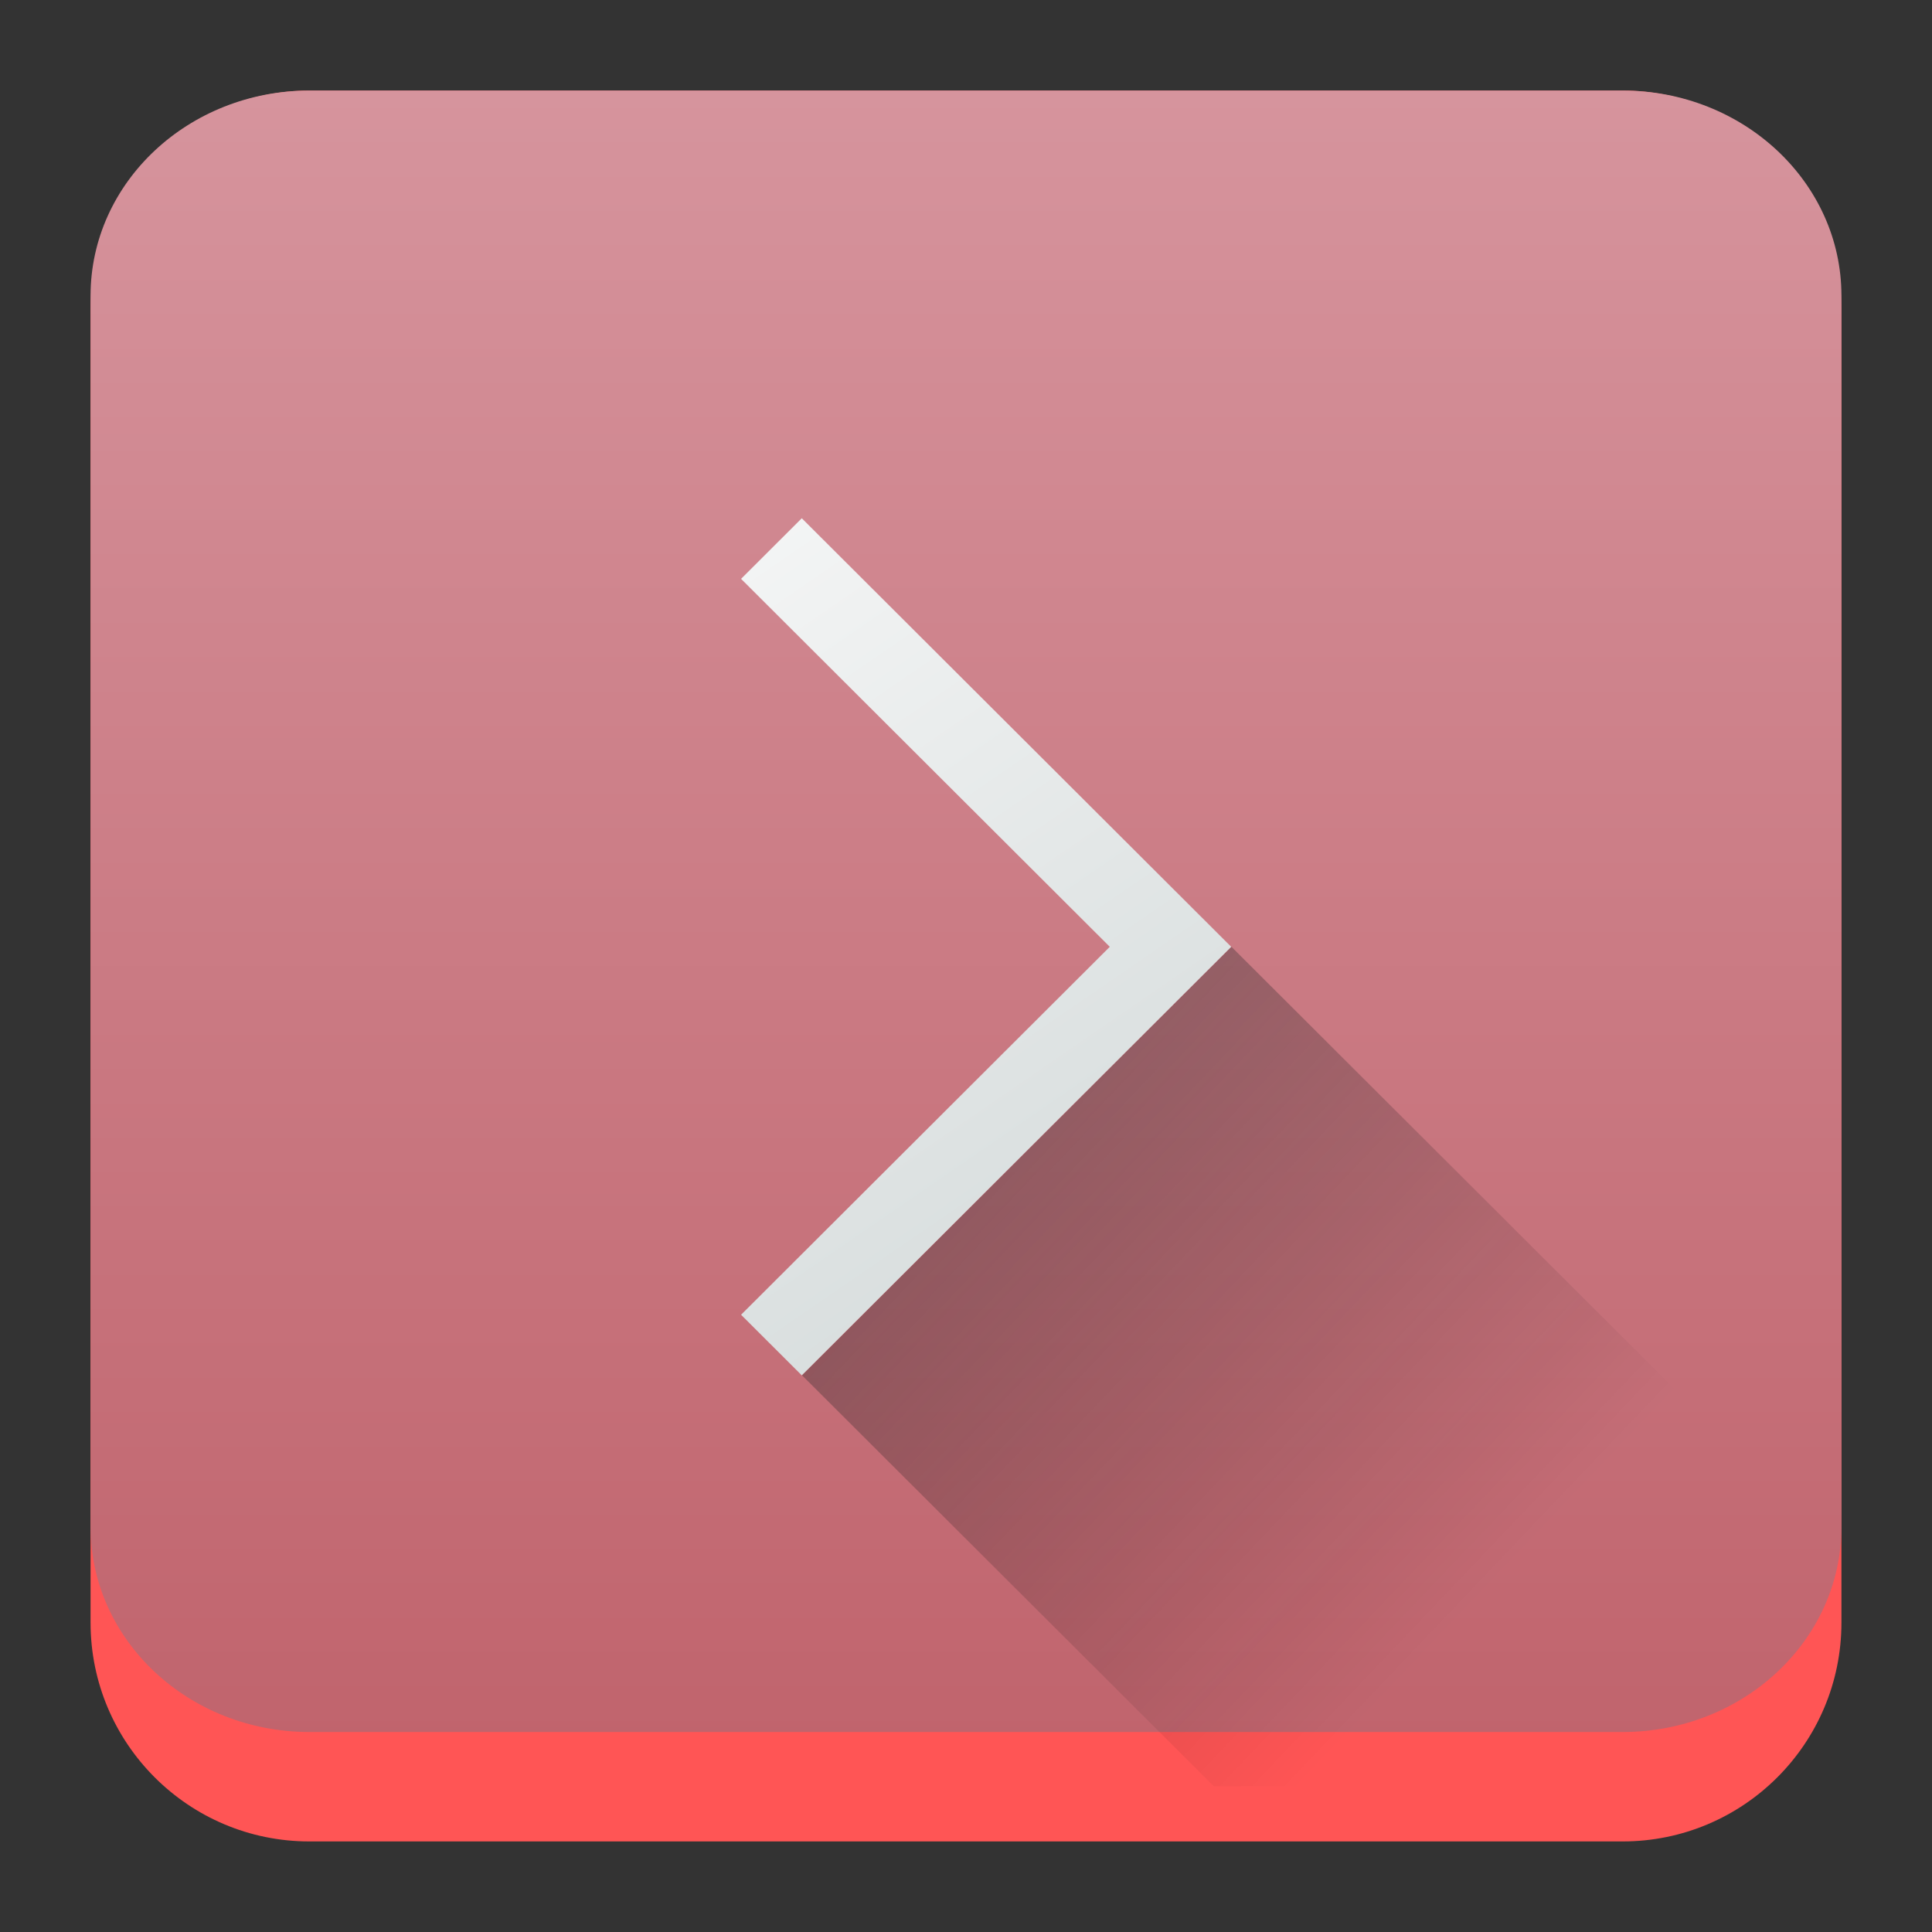 <?xml version="1.0" encoding="UTF-8" standalone="no"?>
<svg
   width="64"
   height="64"
   version="1.1"
   id="svg23117"
   sodipodi:docname="utilities-terminal_su.svg"
   inkscape:version="1.2.2 (b0a8486541, 2022-12-01)"
   xmlns:inkscape="http://www.inkscape.org/namespaces/inkscape"
   xmlns:sodipodi="http://sodipodi.sourceforge.net/DTD/sodipodi-0.dtd"
   xmlns:xlink="http://www.w3.org/1999/xlink"
   xmlns="http://www.w3.org/2000/svg"
   xmlns:svg="http://www.w3.org/2000/svg">
  <rect width="100%" height="100%" fill="#333333" stroke="none"/>
  <sodipodi:namedview
     id="namedview23119"
     pagecolor="#ffffff"
     bordercolor="#666666"
     borderopacity="1.0"
     inkscape:showpageshadow="2"
     inkscape:pageopacity="0.0"
     inkscape:pagecheckerboard="0"
     inkscape:deskcolor="#d1d1d1"
     showgrid="false"
     inkscape:zoom="4.9166667"
     inkscape:cx="12.101695"
     inkscape:cy="24.508474"
     inkscape:window-width="1920"
     inkscape:window-height="994"
     inkscape:window-x="0"
     inkscape:window-y="0"
     inkscape:window-maximized="1"
     inkscape:current-layer="svg23117" />
  <defs
     id="defs23105">
    <linearGradient
       id="a"
       y1="547.634"
       y2="499.679"
       x2="388.865"
       gradientUnits="userSpaceOnUse"
       gradientTransform="translate(-453.044,-539.815)"
       x1="428.816">
      <stop
         stop-color="#2a2c2f"
         id="stop23090" />
      <stop
         offset="1"
         stop-color="#536161"
         id="stop23092" />
    </linearGradient>
    <linearGradient
       id="b"
       y1="44"
       y2="12"
       x2="14"
       gradientUnits="userSpaceOnUse"
       x1="36"
       gradientTransform="translate(-68.474,-40.015)">
      <stop
         stop-color="#536161"
         style="stop-color:#bfc9c9;stop-opacity:1"
         id="stop23095" />
      <stop
         offset="1"
         stop-color="#f4f5f5"
         style="stop-color:#fbfbfb;stop-opacity:1"
         id="stop23097" />
    </linearGradient>
    <linearGradient
       id="c"
       y1="527.014"
       x1="406.501"
       y2="539.825"
       x2="419.974"
       gradientUnits="userSpaceOnUse"
       gradientTransform="translate(-453.044,-539.815)">
      <stop
         stop-color="#292c2f"
         id="stop23100" />
      <stop
         offset="1"
         stop-opacity="0"
         id="stop23102" />
    </linearGradient>
    <linearGradient
       inkscape:collect="always"
       xlink:href="#linearGradient22063"
       id="linearGradient22065"
       x1="-14"
       y1="6"
       x2="-14"
       y2="-10"
       gradientUnits="userSpaceOnUse"
       gradientTransform="matrix(3.625,0,0,3.625,82.75,39.25)" />
    <linearGradient
       inkscape:collect="always"
       id="linearGradient22063">
      <stop
         style="stop-color:#bf616a;stop-opacity:1;"
         offset="0"
         id="stop22059" />
      <stop
         style="stop-color:#d6949d;stop-opacity:1;"
         offset="1"
         id="stop22061" />
    </linearGradient>
    <linearGradient
       inkscape:collect="always"
       xlink:href="#b"
       id="linearGradient25004"
       gradientUnits="userSpaceOnUse"
       gradientTransform="matrix(1.422,0,0,1.42,-2.479,-2.706)"
       x1="36"
       y1="44"
       x2="14"
       y2="12" />
    <linearGradient
       inkscape:collect="always"
       xlink:href="#c"
       id="linearGradient25006"
       gradientUnits="userSpaceOnUse"
       gradientTransform="matrix(1.422,0,0,1.42,-549.528,-712.217)"
       x1="406.501"
       y1="527.014"
       x2="419.974"
       y2="539.825" />
  </defs>
  <path
     d="M 3,10.25 C 3,6.246 6.246,3 10.25,3 h 43.5 c 4.004,0 7.25,3.246 7.25,7.25 v 43.5 c 0,4.004 -3.246,7.25 -7.25,7.25 H 10.25 C 6.246,61 3,57.754 3,53.75 Z"
     id="path736"
     style="fill:#ff5555;fill-opacity:1;stroke-width:3.625" />
  <path
     d="M 3,9.797 C 3,6.043 6.246,3 10.25,3 h 43.5 c 4.004,0 7.25,3.043 7.25,6.797 v 40.781 c 0,3.754 -3.246,6.797 -7.25,6.797 H 10.25 C 6.246,57.375 3,54.332 3,50.578 Z"
     id="path738"
     style="fill:url(#linearGradient22065);fill-opacity:1;stroke-width:3.625" />
  <path
     style="fill:url(#linearGradient25004);stroke:none;stroke-width:0.284;stroke-miterlimit:4;stroke-dasharray:none;stroke-opacity:1"
     d="m 26.56,17.168 -2.011,2.007 12.214,12.189 -12.214,12.189 2.011,2.007 14.225,-14.196 -2.011,-2.007 z"
     id="path23111-1" />
  <path
     d="M 26.569,45.56 40.205,59.168 h 19.915 V 50.65 L 40.794,31.364 Z"
     style="opacity:0.4;fill:url(#linearGradient25006);fill-rule:evenodd;stroke-width:1.421"
     id="path23113-5" />
</svg>
